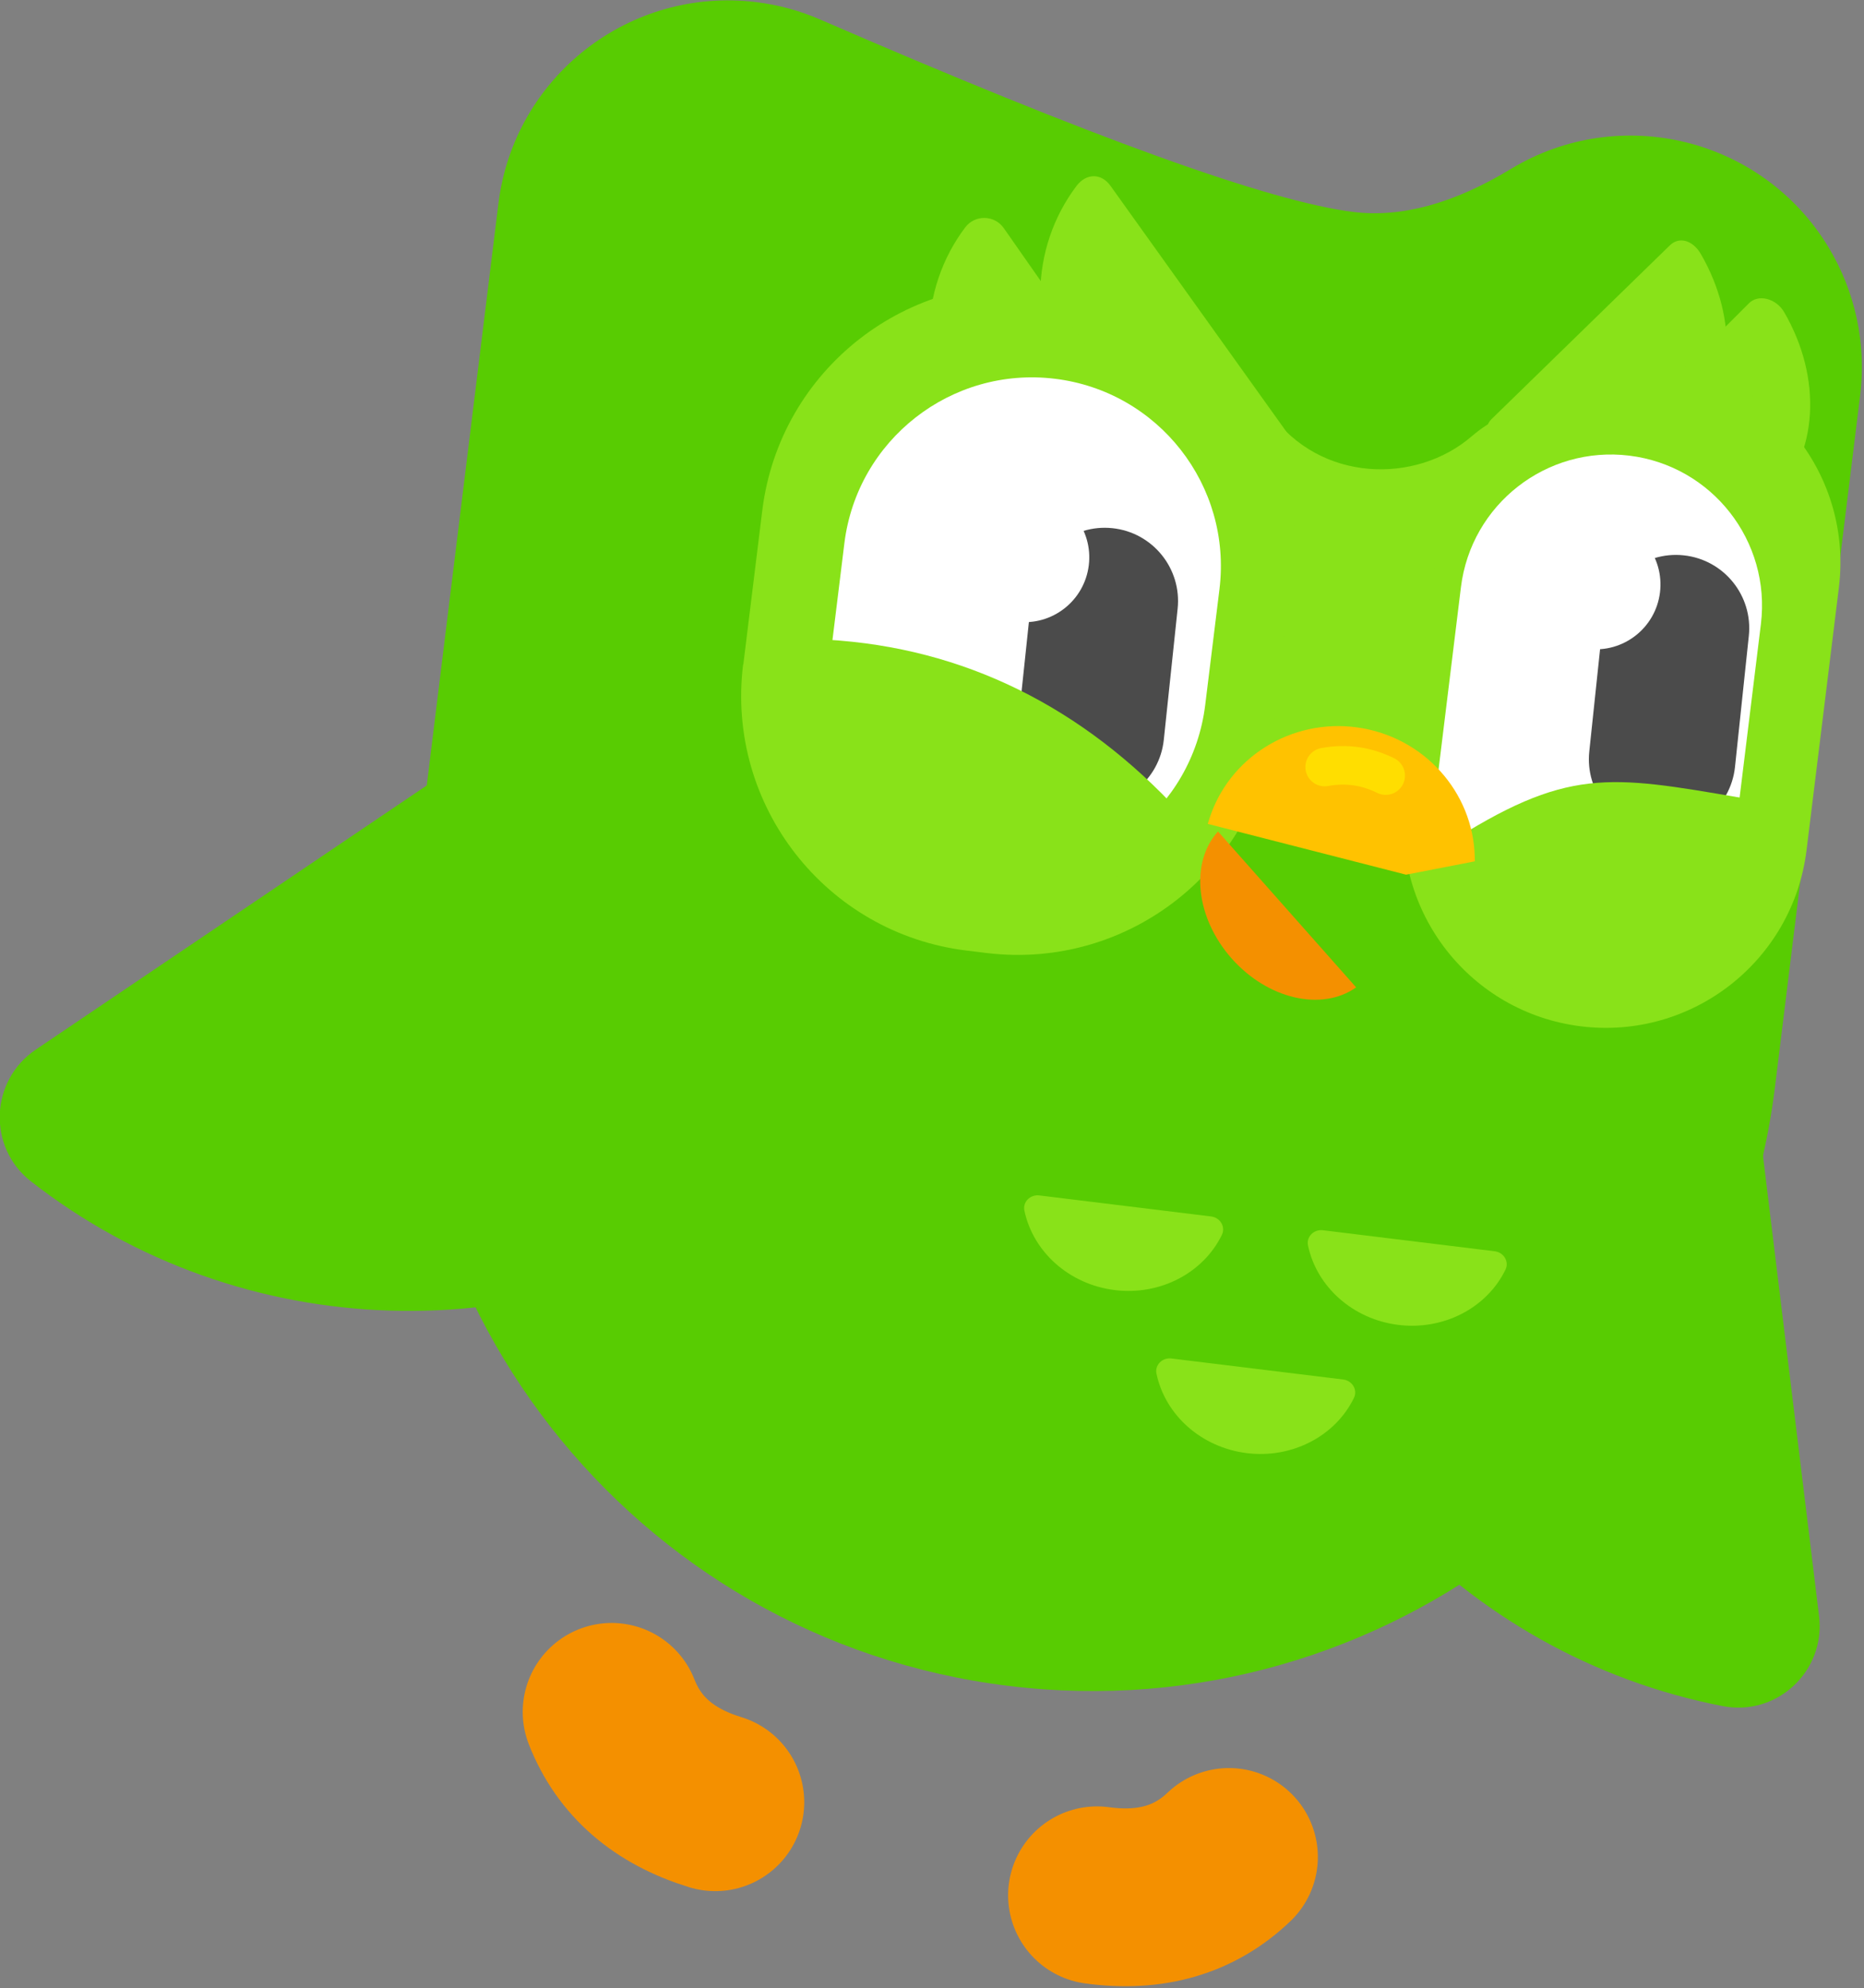 <?xml version="1.0" encoding="UTF-8" standalone="no"?>
<!DOCTYPE svg PUBLIC "-//W3C//DTD SVG 1.1//EN" "http://www.w3.org/Graphics/SVG/1.1/DTD/svg11.dtd">
<svg width="100%" height="100%" viewBox="0 0 601 641" version="1.1" xmlns="http://www.w3.org/2000/svg" xmlns:xlink="http://www.w3.org/1999/xlink" xml:space="preserve" xmlns:serif="http://www.serif.com/" style="fill-rule:evenodd;clip-rule:evenodd;stroke-linecap:round;stroke-linejoin:round;">
    <rect x="0" y="0" width="601" height="641" fill="#808080" stroke="none"/>
    <g transform="matrix(1,0,0,1,-309.719,-291.753)">
        <g id="Group-18-Copy" transform="matrix(0.866,0.5,-0.5,0.866,585.444,-26.146)">
            <g id="cv" transform="matrix(0.797,-0.604,0.604,0.797,-335.597,404.802)">
                <path d="M325.708,733.327C329.471,748.204 339.315,759.218 355.24,766.371" style="fill:none;stroke:rgb(244,144,0);stroke-width:57.35px;"/>
            </g>
            <g id="Path-17" transform="matrix(-0.999,-0.035,-0.035,0.999,1120.25,19.554)">
                <path d="M532.442,733.327C536.206,748.204 546.05,759.218 561.975,766.371" style="fill:none;stroke:rgb(244,144,0);stroke-width:57.35px;"/>
            </g>
            <g id="Combined-Shape-Copy-87" transform="matrix(0.208,-0.978,0.978,0.208,-371.781,682.29)">
                <path d="M80.208,464.666L403.279,544.919C420.596,549.22 428.657,569.119 419.2,584.217C373.761,656.757 285.382,692.69 200.028,671.488C114.673,650.285 53.572,577.22 47.633,491.917C46.397,474.163 62.892,460.364 80.208,464.666Z" style="fill:rgb(88,204,2);fill-rule:nonzero;"/>
            </g>
            <g id="Combined-Shape-Copy-88" transform="matrix(-0.391,-0.921,-0.921,0.391,1170.5,774.735)">
                <path d="M375.521,363.793L698.537,443.998C715.851,448.297 723.908,468.197 714.449,483.298C669.002,555.855 580.629,591.809 495.288,570.619C409.948,549.429 348.868,476.365 342.945,391.053C341.712,373.297 358.207,359.494 375.521,363.793Z" style="fill:rgb(88,204,2);fill-rule:nonzero;"/>
            </g>
            <g id="Mask" transform="matrix(0.921,-0.391,0.391,0.921,-130.924,164.487)">
                <path d="M212.98,222.793C304.571,249.876 363.948,263.412 391.11,263.401C406.658,263.395 422.856,256.763 439.705,243.507C472.065,218.046 518.938,223.639 544.399,255.999C554.745,269.149 560.367,285.398 560.36,302.13L560.268,526.692C560.218,649.075 461.02,748.273 338.637,748.323C216.385,748.374 117.239,649.309 117.188,527.057C117.188,526.996 117.188,526.935 117.188,526.875L117.284,294.256C117.301,253.081 150.694,219.715 191.869,219.732C199.016,219.735 206.126,220.766 212.98,222.793Z" style="fill:rgb(88,204,2);"/>
            </g>
            <g id="Path-36" transform="matrix(0.921,-0.391,0.391,0.921,-109.278,183.396)">
                <path d="M359.65,304.926C378.519,325.579 409.34,322.134 425.152,304.696C449.652,278.257 453.86,317.928 437.778,423.709L345.895,423.747C342.485,330.765 347.07,291.158 359.65,304.926Z" style="fill:rgb(137,226,25);"/>
            </g>
            <g id="Rectangle-130" transform="matrix(0.921,-0.391,0.391,0.921,-140.723,152.326)">
                <path d="M300.794,314.186L307.278,314.184C352.989,314.097 390.061,351.138 390.08,396.849C390.08,396.871 390.08,396.894 390.012,396.917L389.991,447.012C389.904,492.696 352.874,529.726 307.19,529.813L300.705,529.816C254.994,529.903 217.922,492.862 217.904,447.151C217.904,447.128 217.904,447.105 217.972,447.083L217.992,396.988C218.079,351.303 255.109,314.273 300.794,314.186Z" style="fill:rgb(137,226,25);"/>
            </g>
            <g id="Combined-Shape-Copy-57" transform="matrix(0.906,0.423,-0.423,0.906,166.69,-93.976)">
                <path d="M245.649,304.8L344.069,303.753C349.293,303.753 352.998,308.848 351.385,313.816C343.636,337.681 321.087,354.161 295.335,354.159C269.583,354.158 247.032,337.676 239.281,313.809C237.667,308.842 240.424,304.799 245.649,304.8Z" style="fill:rgb(137,226,25);fill-rule:nonzero;"/>
            </g>
            <g id="Combined-Shape-Copy-58" transform="matrix(0.906,0.423,-0.423,0.906,176.906,-80.928)">
                <path d="M222.203,333.315L319.743,333.32C324.971,333.321 328.678,338.416 327.064,343.383C319.31,367.249 296.746,383.729 270.976,383.727C245.206,383.726 222.64,367.243 214.883,343.377C213.268,338.409 216.975,333.315 222.203,333.315Z" style="fill:rgb(137,226,25);fill-rule:nonzero;"/>
            </g>
            <g id="Group-5" transform="matrix(-0.891,0.454,0.454,0.891,484.678,177.182)">
                <g id="Combined-Shape-Copy-571" serif:id="Combined-Shape-Copy-57" transform="matrix(0.669,0.743,-0.743,0.669,63.647,-40.694)">
                    <path d="M37.026,26.982L117.31,25.938C121.572,25.938 124.595,31.032 123.28,35.997C116.964,59.852 98.574,76.324 77.567,76.322C56.56,76.32 38.161,59.844 31.833,35.987C30.516,31.022 32.764,26.981 37.026,26.982Z" style="fill:rgb(137,226,25);fill-rule:nonzero;"/>
                </g>
                <g id="Combined-Shape-Copy-581" serif:id="Combined-Shape-Copy-58" transform="matrix(0.669,0.743,-0.743,0.669,67.375,-14.286)">
                    <path d="M9.946,43.324L89.512,43.332C93.777,43.332 96.802,48.426 95.487,53.391C89.166,77.246 70.764,93.718 49.742,93.716C28.721,93.714 10.309,77.238 3.977,53.381C2.658,48.416 5.681,43.324 9.946,43.324Z" style="fill:rgb(137,226,25);fill-rule:nonzero;"/>
                </g>
            </g>
            <g id="Rectangle-1301" serif:id="Rectangle-130" transform="matrix(0.921,-0.391,0.391,0.921,-96.458,216.838)">
                <path d="M484.711,237.658C520.668,237.643 549.829,266.779 549.843,302.736C549.843,302.754 549.843,302.772 549.843,302.79L549.808,388.102C549.793,424.097 520.618,453.273 484.623,453.288C448.666,453.302 419.506,424.166 419.491,388.209C419.491,388.191 419.491,388.173 419.491,388.156L419.526,302.843C419.541,266.848 448.717,237.673 484.711,237.658Z" style="fill:rgb(137,226,25);"/>
            </g>
            <g id="Path-18-Copy" transform="matrix(0.921,-0.391,0.391,0.921,403.63,296.565)">
                <g id="Rectangle-130---Oval-2-Mask" serif:id="Rectangle-130-+-Oval-2-Mask">
                    <path id="Mask1" serif:id="Mask" d="M48.711,0.218C75.605,0.218 97.407,22.019 97.407,48.913L97.407,109.193C97.407,136.087 75.605,157.889 48.711,157.889C21.818,157.889 0.016,136.087 0.016,109.193L0.016,48.913C0.016,22.019 21.818,0.218 48.711,0.218Z" style="fill:white;"/>
                    <clipPath id="_clip1">
                        <path id="Mask2" serif:id="Mask" d="M48.711,0.218C75.605,0.218 97.407,22.019 97.407,48.913L97.407,109.193C97.407,136.087 75.605,157.889 48.711,157.889C21.818,157.889 0.016,136.087 0.016,109.193L0.016,48.913C0.016,22.019 21.818,0.218 48.711,0.218Z"/>
                    </clipPath>
                    <g clip-path="url(#_clip1)">
                        <g id="Rectangle-1302" serif:id="Rectangle-130" transform="matrix(1,-0.017,0.017,1,-4.111,30.117)">
                            <path d="M74.094,1.106C87.131,1.106 97.699,11.674 97.699,24.71L97.698,67.169C97.698,80.206 87.129,90.774 74.092,90.774C61.056,90.775 50.488,80.207 50.488,67.171L50.488,24.712C50.489,11.675 61.057,1.107 74.094,1.106Z" style="fill:rgb(75,75,75);"/>
                        </g>
                        <g id="Oval-2" transform="matrix(1,0,0,1,-3.32,28.817)">
                            <ellipse cx="46.361" cy="13.942" rx="20.847" ry="20.871" style="fill:white;"/>
                        </g>
                    </g>
                    <path id="Path" d="M98.101,105.267C54.492,103.175 40.981,102.232 5.232,131.981L32.263,175.475C56.251,155.25 66.733,166.605 94.268,167.722L95.103,167.759L98.101,105.267Z" style="fill:rgb(137,226,25);fill-rule:nonzero;"/>
                </g>
            </g>
            <g id="Group-Copy-3" transform="matrix(0.921,-0.391,0.391,0.921,398.652,580.281)">
                <path id="Combined-Shape-Copy-46" d="M4.439,0.908L60.187,0.888C63.175,0.887 65.293,3.647 64.369,6.34C59.931,19.276 47.031,28.213 32.302,28.219C17.574,28.224 4.681,19.296 0.253,6.363C-0.669,3.671 1.451,0.909 4.439,0.908Z" style="fill:rgb(137,226,25);fill-rule:nonzero;"/>
                <path id="Combined-Shape-Copy-461" serif:id="Combined-Shape-Copy-46" d="M96.514,0.908L152.262,0.888C155.25,0.887 157.368,3.647 156.444,6.34C152.006,19.276 139.106,28.213 124.377,28.219C109.649,28.224 96.755,19.296 92.328,6.363C91.406,3.671 93.526,0.909 96.514,0.908Z" style="fill:rgb(137,226,25);fill-rule:nonzero;"/>
                <path id="Combined-Shape-Copy-462" serif:id="Combined-Shape-Copy-46" d="M53.083,47.868L108.83,47.847C111.818,47.846 113.936,50.607 113.012,53.3C108.574,66.236 95.674,75.173 80.946,75.179C66.217,75.184 53.324,66.256 48.896,53.323C47.975,50.631 50.095,47.869 53.083,47.868Z" style="fill:rgb(137,226,25);fill-rule:nonzero;"/>
            </g>
            <g transform="matrix(0.921,-0.391,0.391,0.921,188.245,366.527)">
                <g id="Rectangle-130-Copy-42---Oval-2-Mask" serif:id="Rectangle-130-Copy-42-+-Oval-2-Mask">
                    <path id="Mask3" serif:id="Mask" d="M87.47,17.937C121.069,17.923 148.318,45.149 148.332,78.749C148.332,78.766 148.332,78.782 148.332,78.799L148.317,116.406C148.303,150.042 121.039,177.305 87.404,177.319C53.804,177.333 26.555,150.106 26.542,116.506C26.542,116.49 26.542,116.473 26.542,116.456L26.557,78.849C26.571,45.214 53.834,17.95 87.47,17.937Z" style="fill:white;"/>
                    <clipPath id="_clip2">
                        <path id="Mask4" serif:id="Mask" d="M87.47,17.937C121.069,17.923 148.318,45.149 148.332,78.749C148.332,78.766 148.332,78.782 148.332,78.799L148.317,116.406C148.303,150.042 121.039,177.305 87.404,177.319C53.804,177.333 26.555,150.106 26.542,116.506C26.542,116.49 26.542,116.473 26.542,116.456L26.557,78.849C26.571,45.214 53.834,17.95 87.47,17.937Z"/>
                    </clipPath>
                    <g clip-path="url(#_clip2)">
                        <g id="Rectangle-1303" serif:id="Rectangle-130" transform="matrix(1,-0.017,0.017,1,37.599,63.619)">
                            <path d="M74.094,1.106C87.131,1.106 97.699,11.674 97.699,24.71L97.698,67.169C97.698,80.206 87.129,90.774 74.092,90.774C61.056,90.775 50.488,80.207 50.488,67.171L50.488,24.712C50.489,11.675 61.057,1.107 74.094,1.106Z" style="fill:rgb(75,75,75);"/>
                        </g>
                        <g id="Oval-21" serif:id="Oval-2" transform="matrix(1,0,0,1,38.389,62.319)">
                            <ellipse cx="46.361" cy="13.942" rx="20.847" ry="20.871" style="fill:white;"/>
                        </g>
                    </g>
                </g>
            </g>
            <path id="Path-18" d="M254.341,458.397C293.603,438.683 336.343,435.935 380.81,449.856L382.158,450.283L363.069,509.863C333.653,500.438 307.599,501.896 283.155,513.94L282.415,514.308L254.341,458.397Z" style="fill:rgb(137,226,25);fill-rule:nonzero;"/>
            <g id="Group-4" transform="matrix(0.927,-0.375,0.375,0.927,375.822,413.3)">
                <g transform="matrix(-0.84,-0.717,0.748,-0.877,481.843,1232.01)">
                    <path d="M1029.78,517.296C1028.43,505.588 1015.22,496.591 999.371,496.591C983.519,496.591 970.308,505.588 968.967,517.296L1029.78,517.296Z" style="fill:rgb(244,144,0);"/>
                </g>
                <path id="Combined-Shape" d="M0.386,36.61C3.802,15.933 22.068,0.539 43.635,0.539C65.202,0.539 83.468,15.933 86.884,36.61L87.118,38.03L65.75,45.373L0.151,38.03L0.386,36.61Z" style="fill:rgb(255,194,0);fill-rule:nonzero;"/>
                <path id="Path-37" d="M34.938,14.647C41.564,12.441 48.19,12.441 54.816,14.647" style="fill:none;stroke:rgb(255,222,0);stroke-width:12.43px;"/>
            </g>
        </g>
    </g>
</svg>
